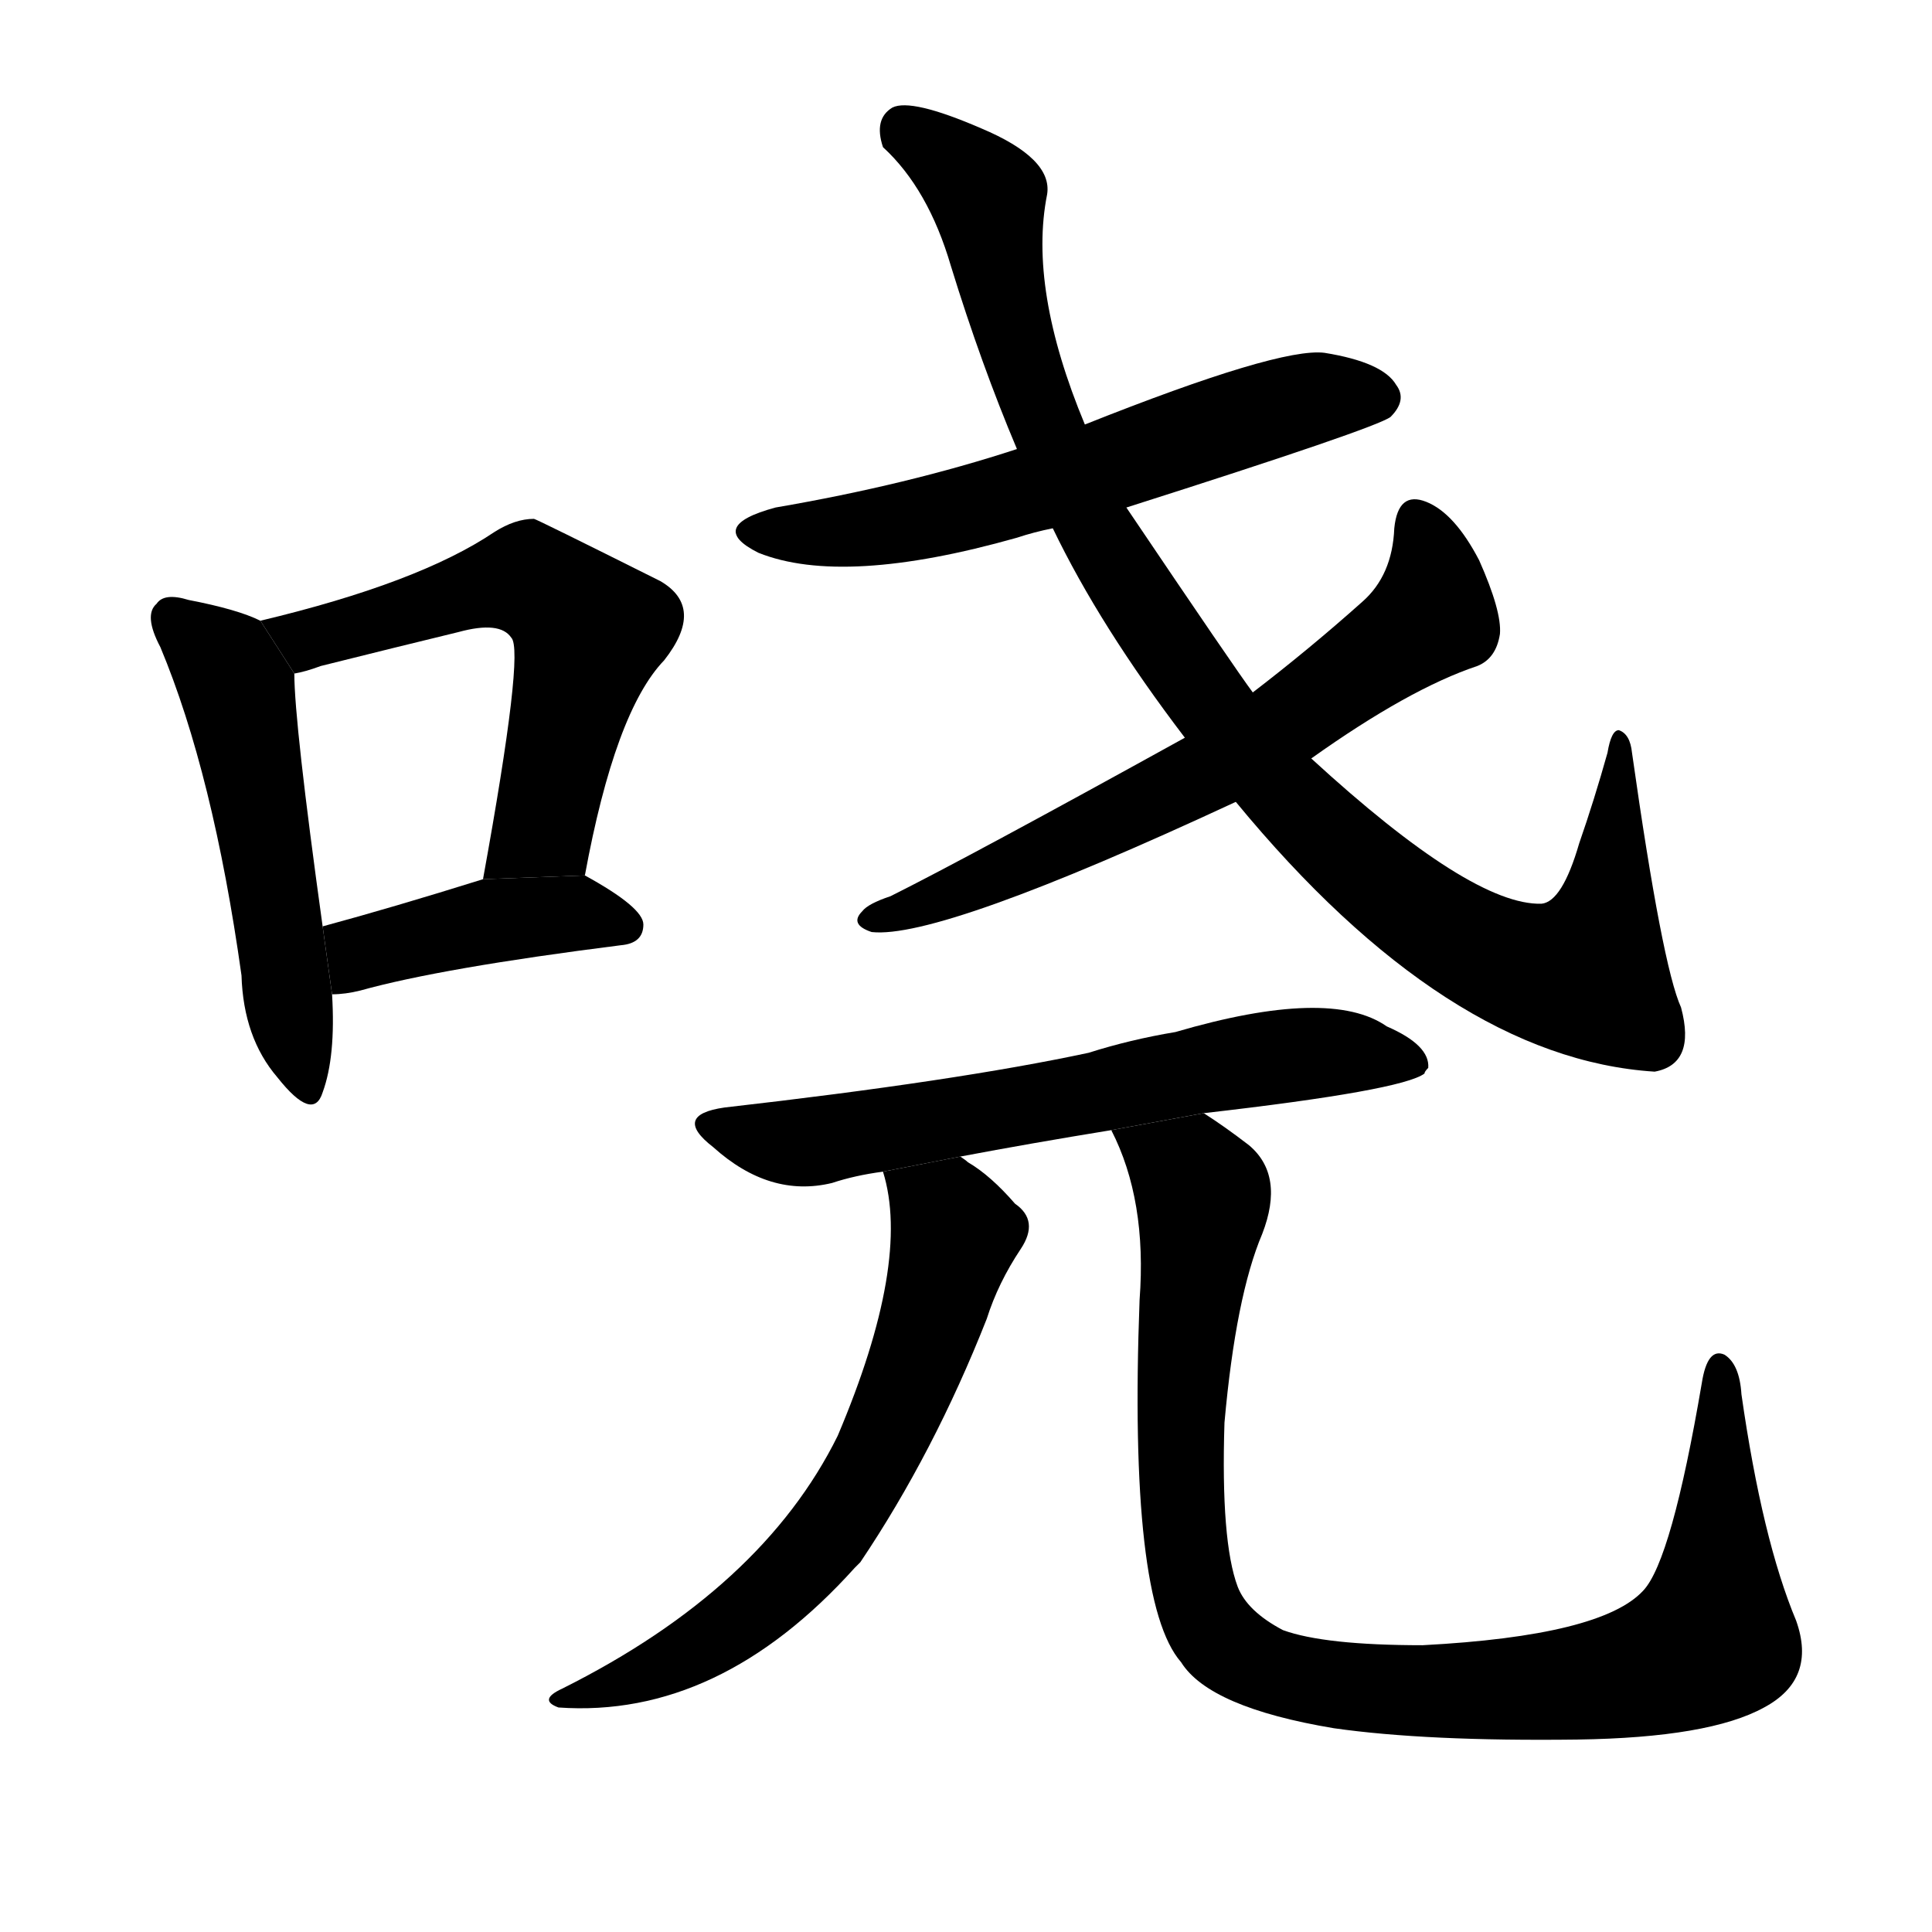 <!-- u54d3_xiao1_garrulous_disturbed_restless -->
<!-- 54D3 -->
<!--  -->
<!--  -->
<svg viewBox="0 0 1024 1024">
  <g transform="scale(1, -1) translate(0, -900)">
    <path d="M 138 571 Q 126 577 100 582 Q 87 586 83 580 Q 76 574 85 557 Q 113 490 128 383 Q 129 350 147 329 Q 166 305 171 321 Q 178 340 176 373 L 171 409 Q 156 517 156 543 L 138 571 Z"></path>
    <path d="M 310 436 Q 326 523 352 550 Q 374 578 350 592 Q 284 625 283 625 Q 273 625 262 618 Q 222 591 138 571 L 156 543 Q 162 544 170 547 Q 210 557 243 565 Q 265 571 271 562 Q 278 555 256 434 L 310 436 Z"></path>
    <path d="M 176 373 Q 183 373 191 375 Q 234 387 329 399 Q 341 400 341 410 Q 341 419 310 436 L 256 434 Q 208 419 171 409 L 176 373 Z"></path>
    <path d="M 597 631 Q 729 673 737 679 Q 746 688 740 696 Q 733 708 702 713 Q 678 716 575 675 L 539 662 Q 481 643 411 631 Q 374 621 402 607 Q 447 589 539 615 Q 548 618 558 620 L 597 631 Z"></path>
    <path d="M 655 475 Q 767 339 877 332 Q 899 336 891 366 Q 881 388 865 501 Q 864 511 858 513 Q 854 513 852 501 Q 845 476 837 453 Q 828 422 817 421 Q 780 420 695 498 L 664 533 Q 655 545 597 631 L 575 675 Q 545 747 555 797 Q 558 816 520 832 Q 483 848 473 843 Q 463 837 468 822 Q 492 800 504 759 Q 520 707 539 662 L 558 620 Q 583 568 628 509 L 655 475 Z"></path>
    <path d="M 695 498 Q 747 535 783 547 Q 793 551 795 564 Q 796 576 784 603 Q 771 628 756 634 Q 741 640 739 620 Q 738 595 722 581 Q 694 556 664 533 L 628 509 Q 514 446 472 425 Q 460 421 457 417 Q 450 410 462 406 Q 498 402 655 475 L 695 498 Z"></path>
    <path d="M 638 310 Q 743 322 755 331 Q 755 332 757 334 Q 758 346 735 356 Q 705 377 623 353 Q 599 349 577 342 Q 507 327 384 313 Q 356 309 378 292 Q 408 265 441 273 Q 453 277 468 279 L 509 287 Q 546 294 589 301 L 638 310 Z"></path>
    <path d="M 468 279 Q 483 231 444 139 Q 404 58 298 5 Q 285 -1 296 -5 Q 381 -11 453 69 Q 454 70 456 72 Q 495 130 523 201 Q 529 220 541 238 Q 551 253 538 262 Q 525 277 513 284 Q 512 285 509 287 L 468 279 Z"></path>
    <path d="M 589 301 Q 608 264 604 211 Q 598 51 626 19 Q 641 -5 707 -16 Q 756 -23 836 -22 Q 906 -21 935 -5 Q 963 10 952 41 Q 934 84 923 161 Q 922 177 914 182 Q 905 186 902 167 Q 886 73 871 57 Q 849 33 754 28 Q 702 28 680 36 Q 661 46 656 59 Q 647 83 649 146 Q 655 213 669 246 Q 681 277 662 293 Q 649 303 638 310 L 589 301 Z"></path>
  </g>
</svg>
